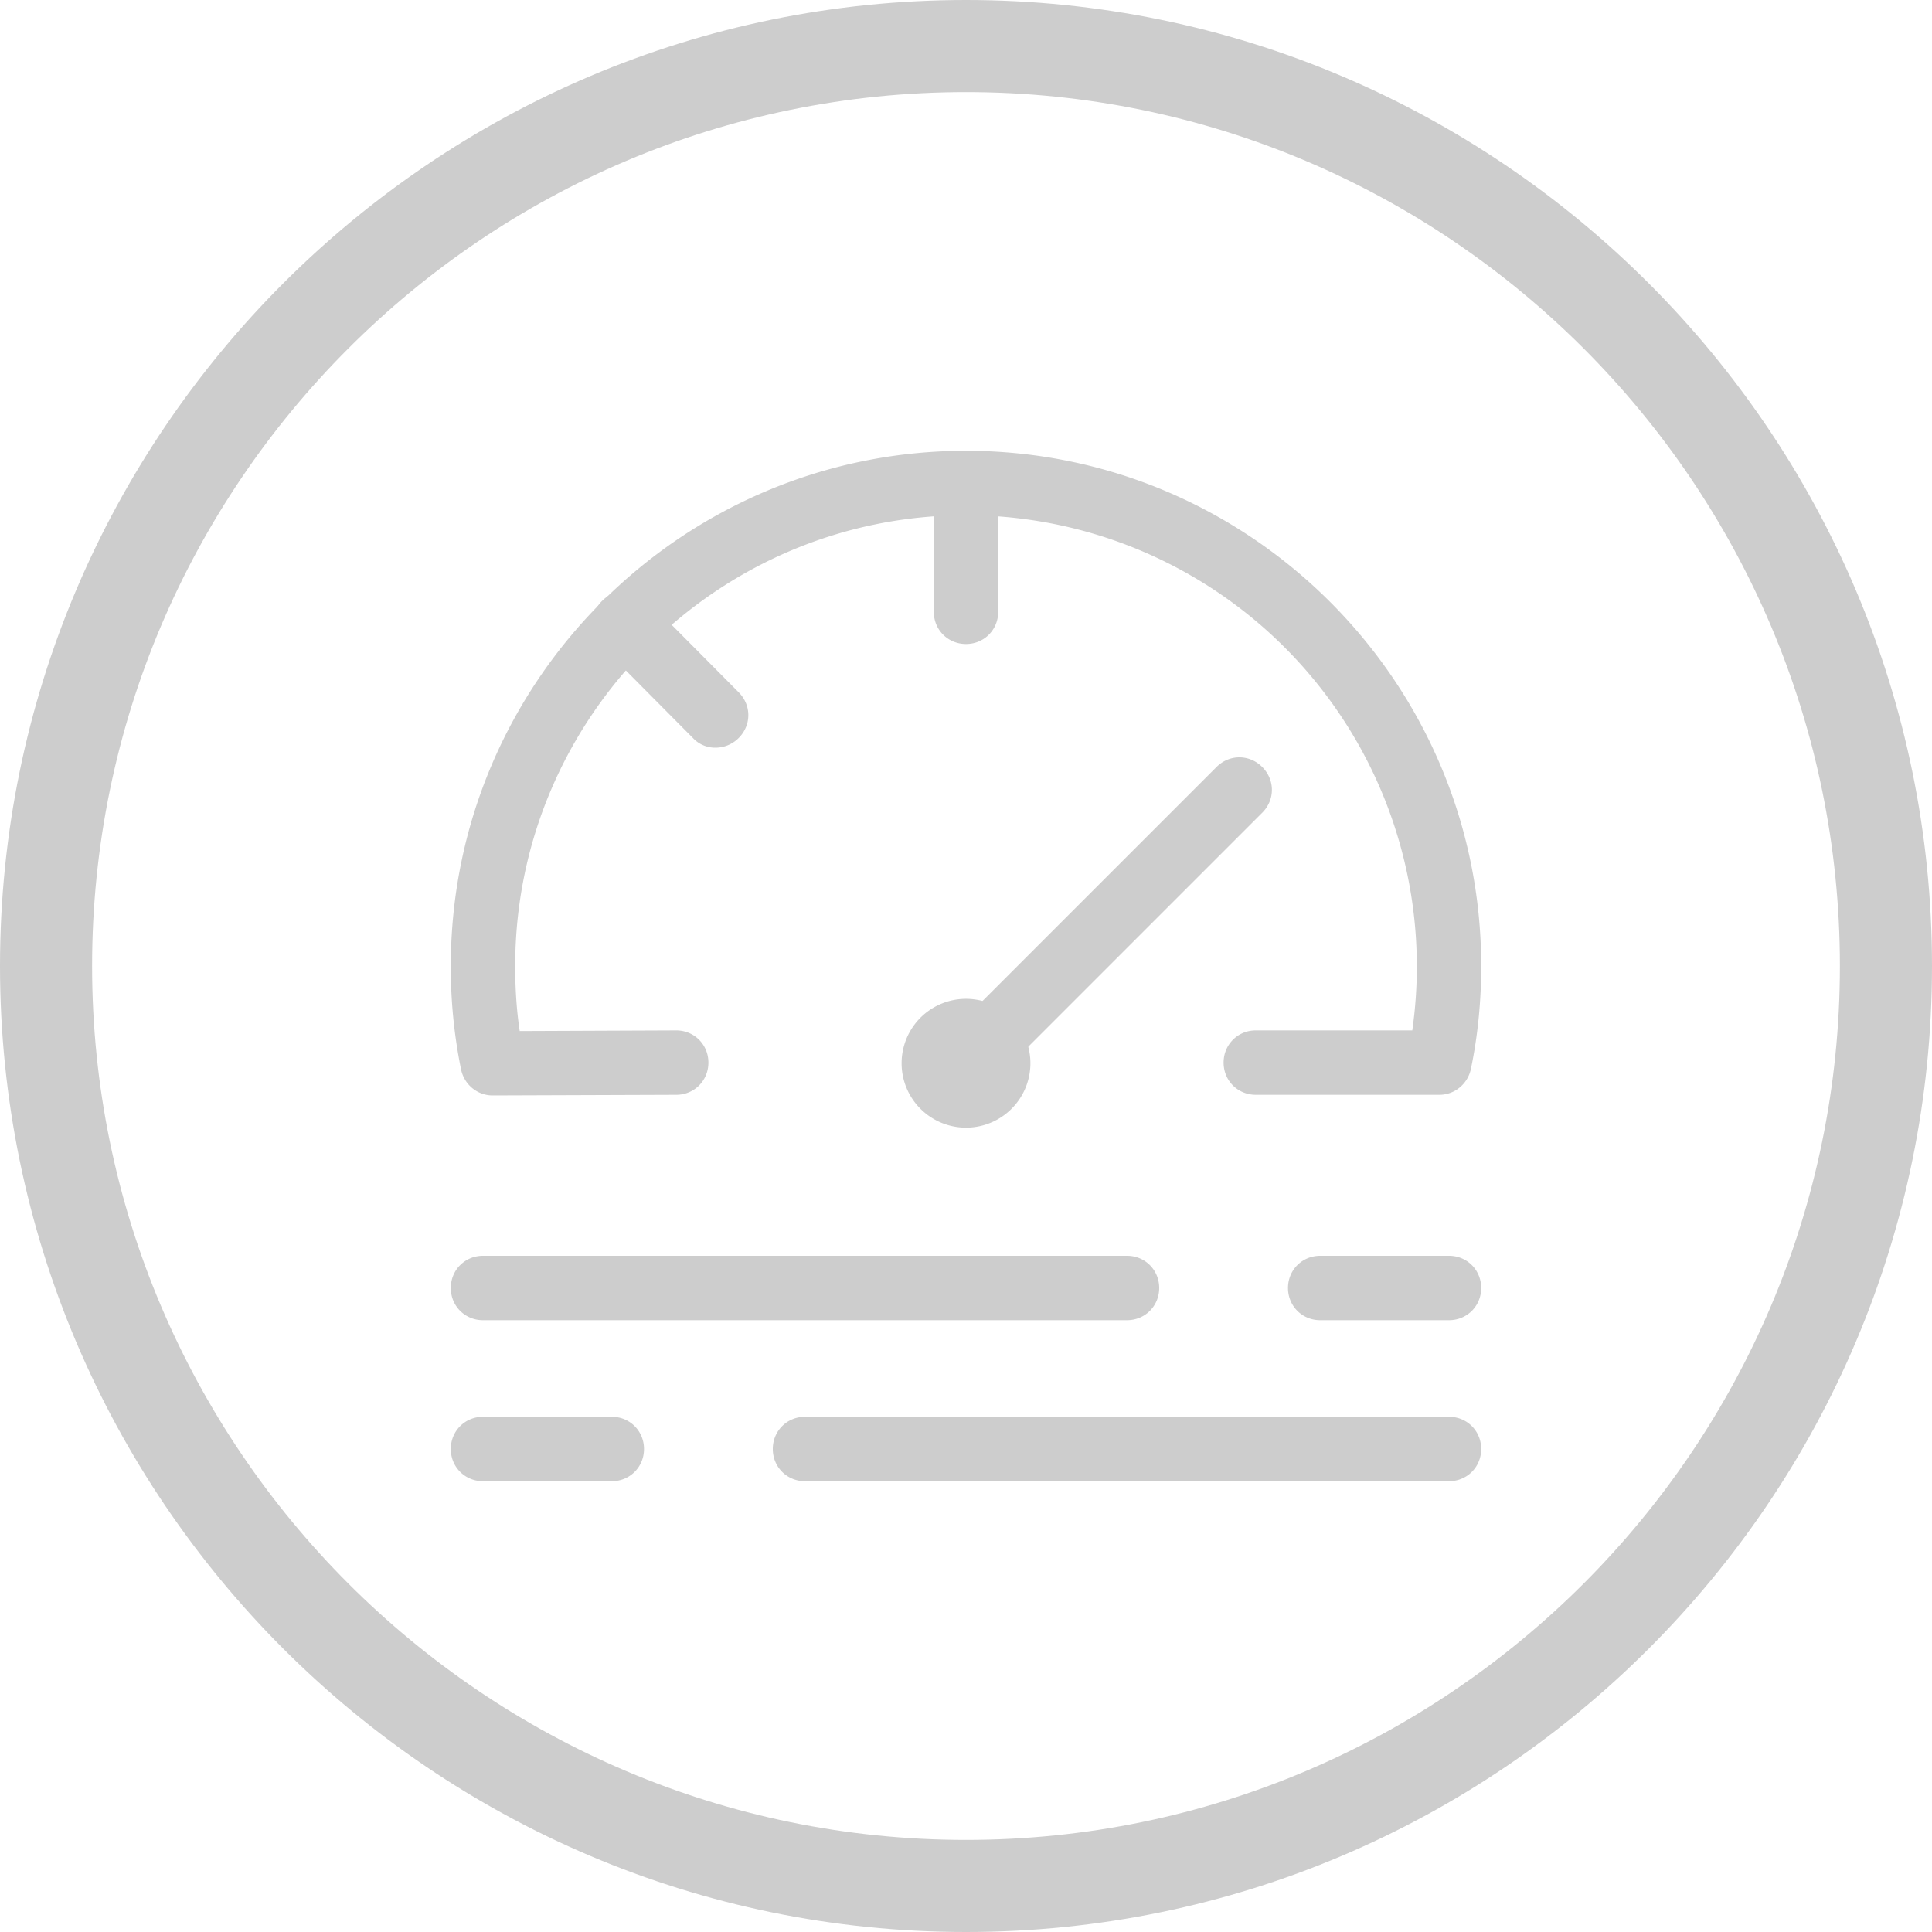 <svg t="1599101050500" class="icon" viewBox="0 0 1024 1024" version="1.1" xmlns="http://www.w3.org/2000/svg" p-id="2870" width="200" height="200"><path d="M261.12 580.608c-8.192 0-15.019-5.803-16.725-13.653A270.336 270.336 0 0 1 238.933 512c0-150.528 122.539-273.067 273.067-273.067s273.067 122.539 273.067 273.067c0 18.432-1.707 36.523-5.461 54.613-1.707 7.851-8.533 13.653-16.725 13.653H665.6c-9.557 0-17.067-7.509-17.067-17.067s7.509-17.067 17.067-17.067h82.944A239.206 239.206 0 0 0 512 273.067c-131.755 0-238.933 107.179-238.933 238.933 0 11.605 0.683 23.211 2.389 34.475L358.4 546.133c9.557 0 17.067 7.509 17.067 17.067s-7.509 17.067-17.067 17.067l-97.28 0.341zM768 785.067h-341.333c-9.557 0-17.067-7.509-17.067-17.067s7.509-17.067 17.067-17.067h341.333c9.557 0 17.067 7.509 17.067 17.067s-7.509 17.067-17.067 17.067zM324.267 785.067h-68.267c-9.557 0-17.067-7.509-17.067-17.067s7.509-17.067 17.067-17.067h68.267c9.557 0 17.067 7.509 17.067 17.067s-7.509 17.067-17.067 17.067z" p-id="2871" fill="#cdcdcd"></path><path d="M512 341.333c-9.557 0-17.067-7.509-17.067-17.067v-68.267c0-9.557 7.509-17.067 17.067-17.067s17.067 7.509 17.067 17.067v68.267c0 9.557-7.509 17.067-17.067 17.067zM512 580.608a16.043 16.043 0 0 1-11.947-5.12c-6.827-6.827-6.827-17.408 0-24.235l144.725-144.725c6.827-6.827 17.408-6.827 24.235 0s6.827 17.408 0 24.235l-144.725 144.725c-3.413 3.413-7.851 5.12-12.288 5.12zM379.221 396.288a16.043 16.043 0 0 1-11.947-5.12l-48.128-48.469c-6.827-6.827-6.827-17.408 0-24.235s17.408-6.827 24.235 0l48.128 48.469c6.827 6.827 6.827 17.408 0 24.235-3.413 3.413-7.851 5.12-12.288 5.12zM597.333 699.733h-341.333c-9.557 0-17.067-7.509-17.067-17.067s7.509-17.067 17.067-17.067h341.333c9.557 0 17.067 7.509 17.067 17.067s-7.509 17.067-17.067 17.067zM768 699.733h-68.267c-9.557 0-17.067-7.509-17.067-17.067s7.509-17.067 17.067-17.067h68.267c9.557 0 17.067 7.509 17.067 17.067s-7.509 17.067-17.067 17.067z" p-id="2872" fill="#cdcdcd"></path><path d="M512 563.541m-34.133 0a34.133 34.133 0 1 0 68.267 0 34.133 34.133 0 1 0-68.267 0Z" p-id="2873" fill="#cdcdcd"></path><path d="M512 1024C229.717 1024 0 794.283 0 512S229.717 0 512 0s512 229.717 512 512-229.717 512-512 512z m0-975.189C256.683 48.811 48.811 256.683 48.811 512S256.683 975.189 512 975.189 975.189 767.317 975.189 512 767.317 48.811 512 48.811z" p-id="2874" fill="#cdcdcd"></path></svg>